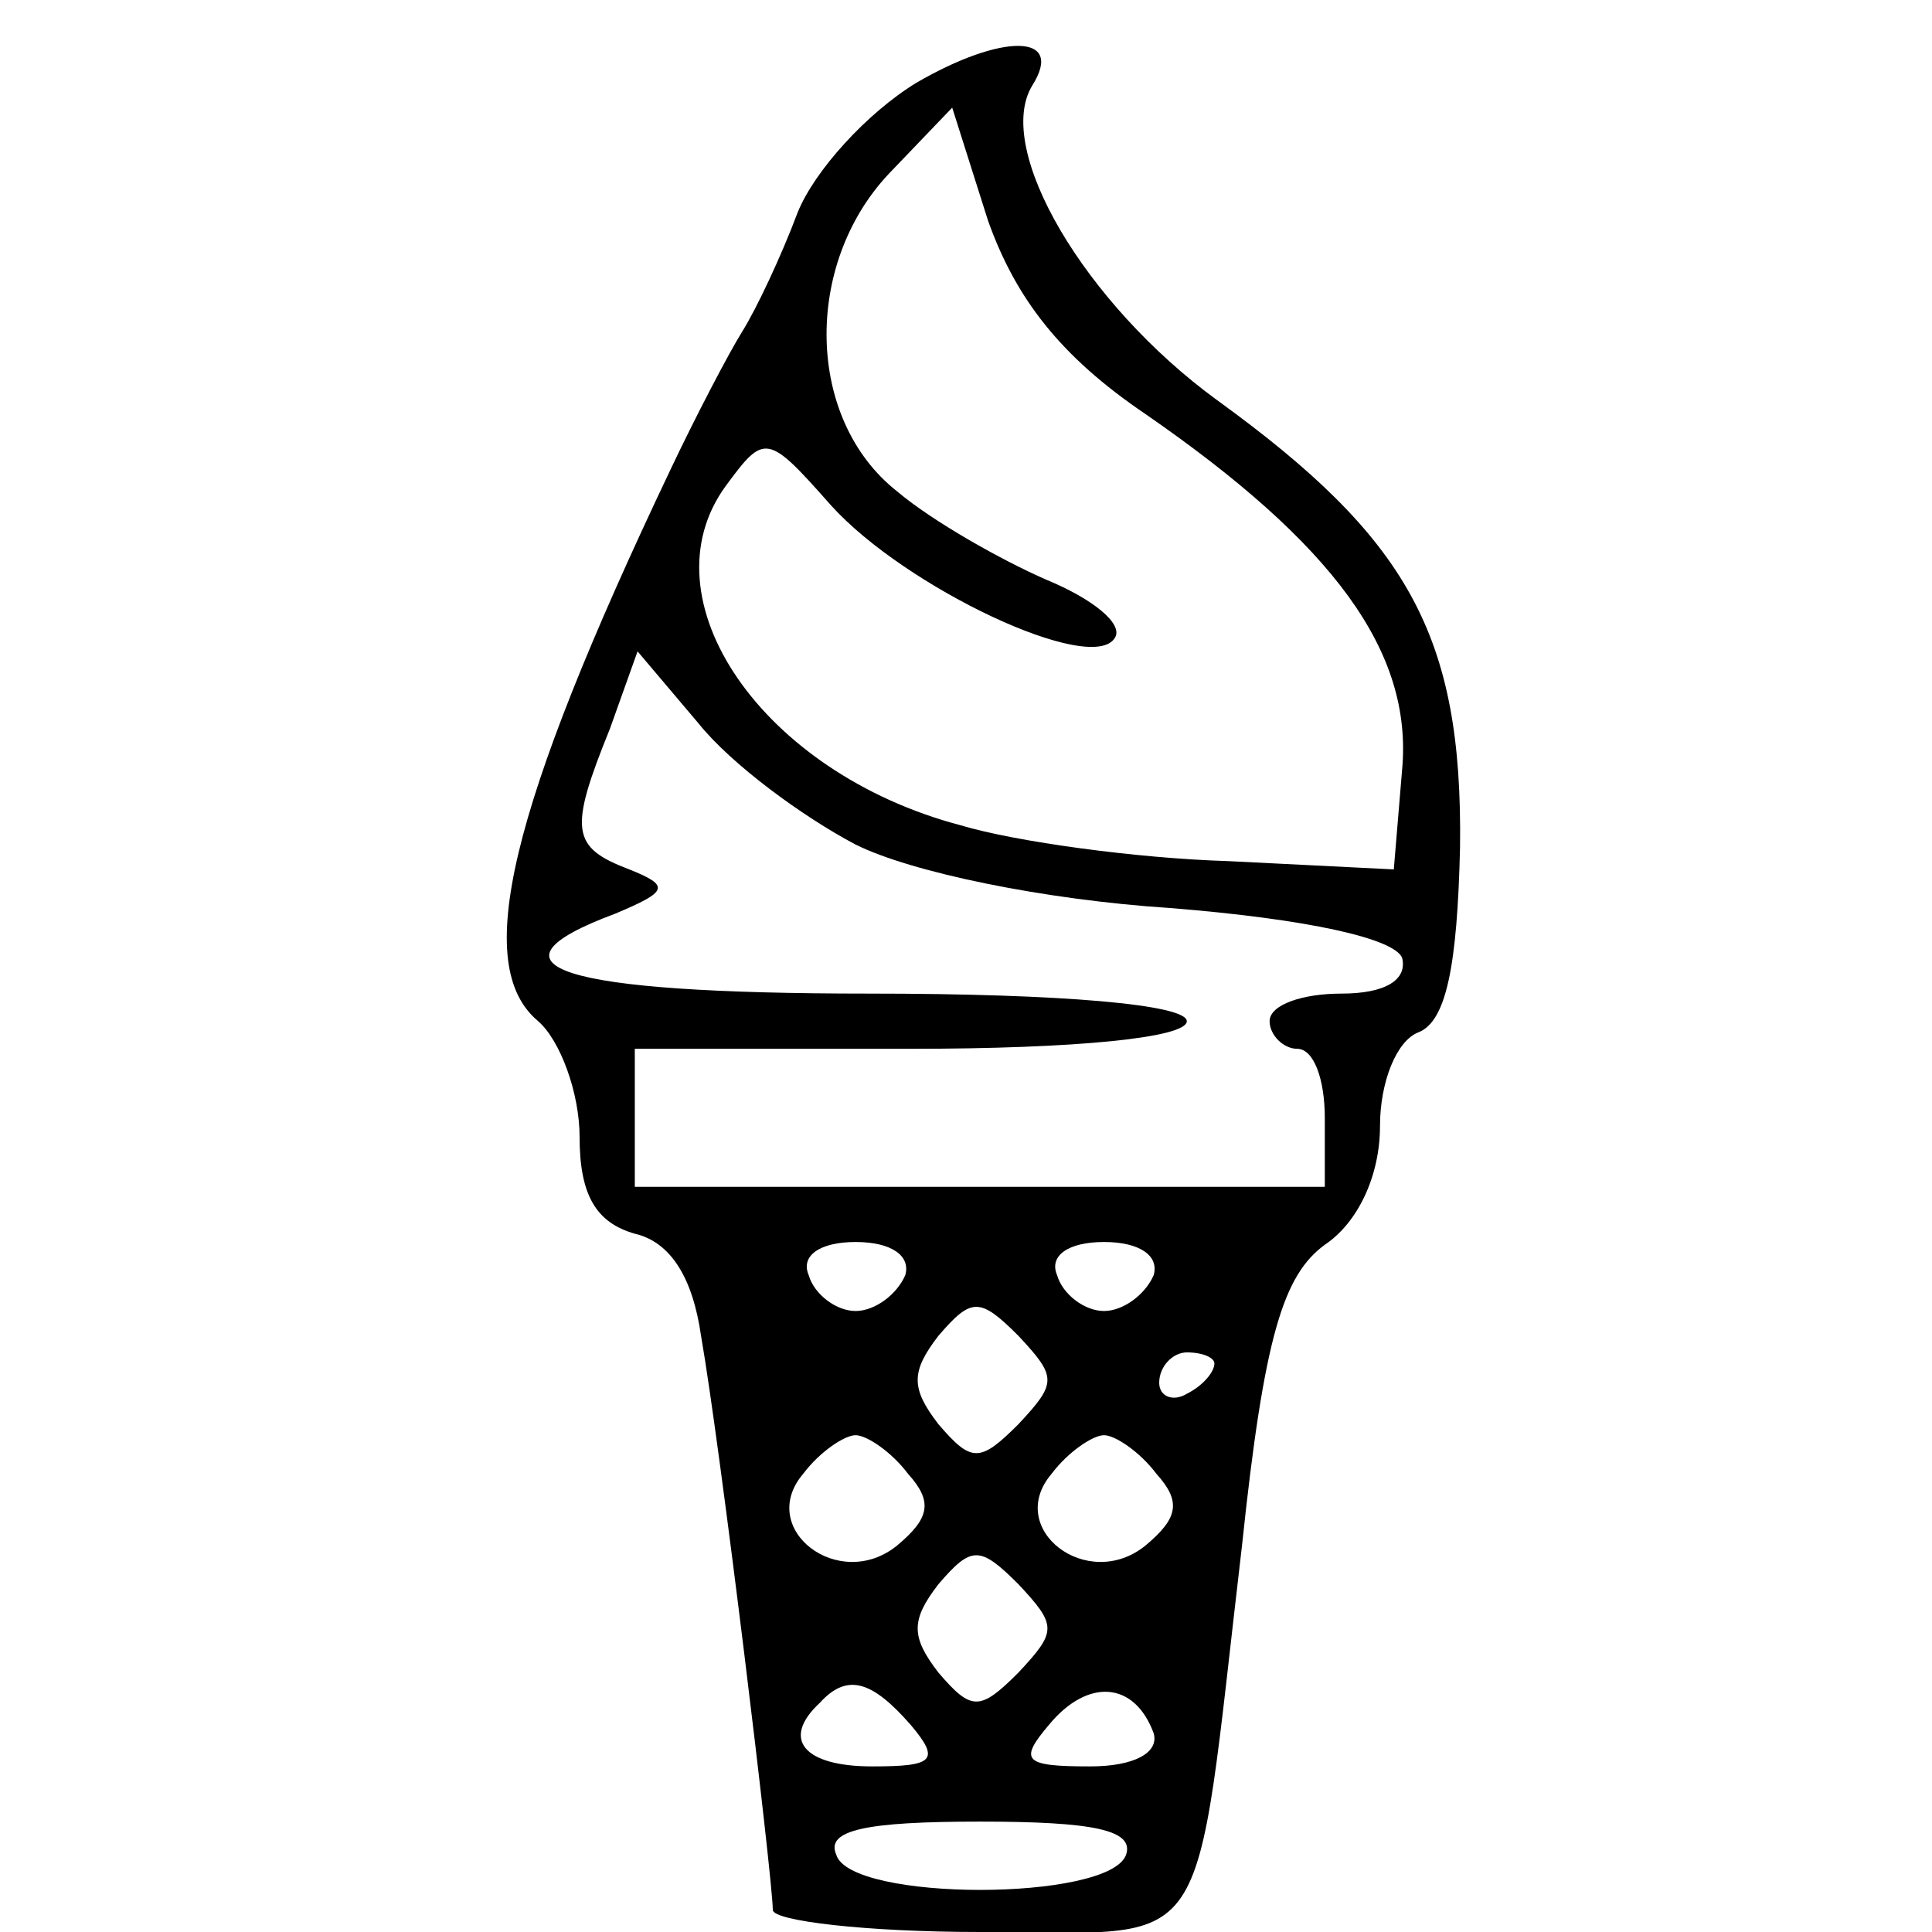 <svg version="1.0" xmlns="http://www.w3.org/2000/svg" width="93.333" height="93.333" viewBox="0 0 70 70"><path d="M33.2 3c-1.8 1.1-3.7 3.2-4.3 4.7-.6 1.6-1.5 3.5-2 4.3-.5.8-1.7 3.1-2.6 5-5.9 12.4-7.2 18-4.8 20 .8.7 1.5 2.6 1.5 4.2 0 2.1.6 3.1 2 3.5 1.3.3 2.1 1.6 2.4 3.7.7 4 2.6 19.7 2.6 20.8 0 .4 3.4.8 7.5.8 8.6 0 7.7 1.3 9.5-14 .8-7.6 1.5-9.8 3-10.9 1.2-.8 2-2.5 2-4.3 0-1.6.6-3.1 1.4-3.4 1-.4 1.4-2.4 1.5-6.7.1-7.7-1.9-11.2-8.8-16.2C39.3 11 36 5.4 37.4 3.1c1.2-1.9-1.1-1.9-4.2-.1zm8.3 12c6.8 4.7 9.7 8.6 9.3 12.9l-.3 3.6-6-.3c-3.3-.1-7.7-.7-9.7-1.3-7.2-1.9-11.5-8.2-8.5-12.3 1.4-1.9 1.5-1.9 3.8.7 2.7 3 9.5 6.2 10.3 4.8.3-.5-.8-1.4-2.5-2.1-1.6-.7-4.1-2.1-5.4-3.2-3.3-2.6-3.4-8.2-.3-11.5l2.3-2.4L35.8 8c1 2.8 2.6 4.9 5.7 7zM31 30.6c2 1 6.8 2 11.4 2.3 5 .4 8.1 1.1 8.4 1.8.2.8-.6 1.3-2.2 1.3-1.4 0-2.6.4-2.6 1 0 .5.5 1 1 1 .6 0 1 1.1 1 2.5V43H23v-5h10c6 0 10-.4 10-1s-4.5-1-11.5-1c-11.3 0-14.3-1-9.2-2.9 1.9-.8 2-1 .5-1.6-2.1-.8-2.2-1.4-.7-5.1l1-2.8 2.2 2.6c1.2 1.5 3.8 3.4 5.7 4.4zm1.8 15.6c-.3.7-1.1 1.3-1.8 1.3s-1.5-.6-1.7-1.3c-.3-.7.4-1.2 1.7-1.2 1.3 0 2 .5 1.8 1.2zm9 0c-.3.7-1.1 1.3-1.8 1.3s-1.5-.6-1.7-1.3c-.3-.7.4-1.2 1.7-1.2 1.3 0 2 .5 1.8 1.2zm-4.9 5.4c-1.4 1.4-1.7 1.4-2.9 0-1-1.3-1-1.9 0-3.2 1.2-1.4 1.5-1.4 2.9 0 1.4 1.5 1.4 1.7 0 3.2zm7.1-2.2c0 .3-.4.8-1 1.1-.5.3-1 .1-1-.4 0-.6.5-1.1 1-1.1.6 0 1 .2 1 .4zm-11.1 4c.9 1 .8 1.6-.4 2.6-2.1 1.7-5.1-.6-3.4-2.6.6-.8 1.5-1.4 1.9-1.4.4 0 1.3.6 1.9 1.4zm9 0c.9 1 .8 1.6-.4 2.6-2.1 1.7-5.1-.6-3.4-2.6.6-.8 1.5-1.4 1.9-1.4.4 0 1.3.6 1.9 1.4zm-5 7.2c-1.4 1.4-1.7 1.4-2.9 0-1-1.3-1-1.9 0-3.2 1.2-1.4 1.5-1.4 2.9 0 1.4 1.5 1.4 1.7 0 3.2zM33 62.5c1.1 1.3.8 1.5-1.4 1.5-2.5 0-3.3-1-1.9-2.3 1-1.1 1.9-.8 3.3.8zm8.8.3c.2.7-.7 1.2-2.3 1.2-2.4 0-2.6-.2-1.5-1.5 1.4-1.7 3.1-1.6 3.8.3zm-1 4.4c-.6 1.7-10 1.7-10.5 0-.4-.9 1.1-1.2 5.2-1.2s5.6.3 5.3 1.2z"/></svg>